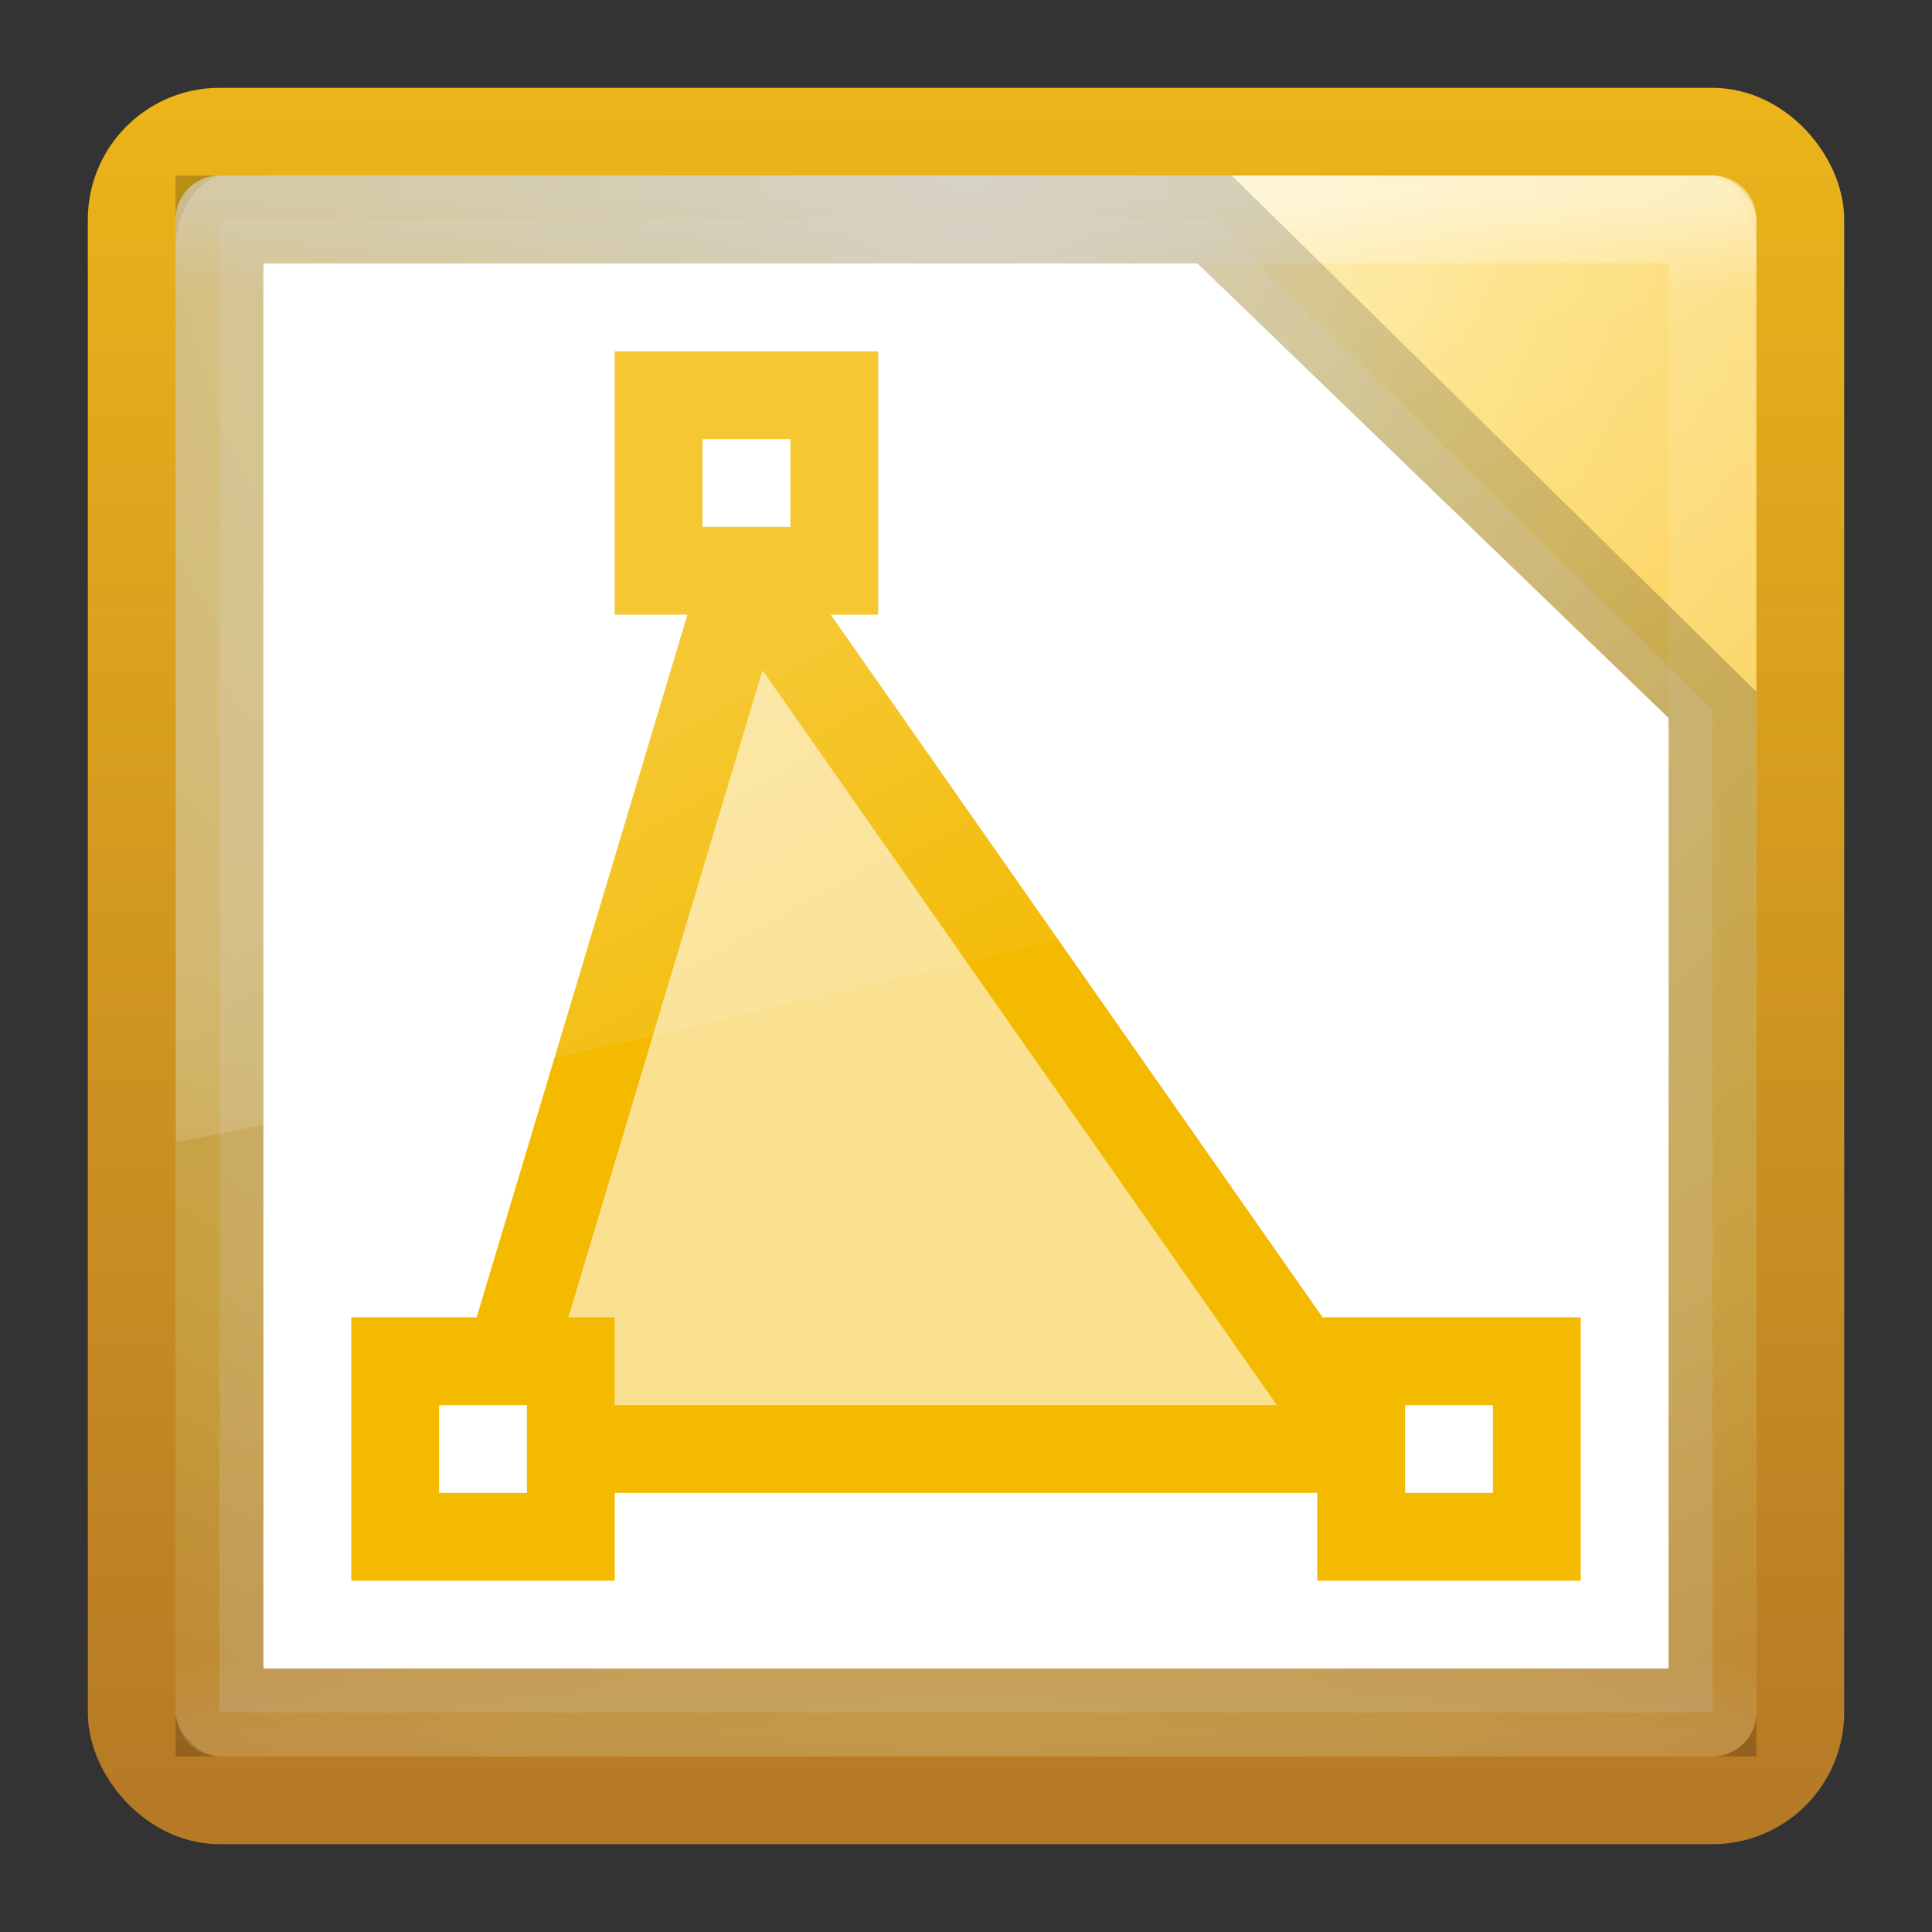 <?xml version="1.0" encoding="UTF-8" standalone="no"?>
<!-- Created with Inkscape (http://www.inkscape.org/) -->

<svg
   xmlns:dc="http://purl.org/dc/elements/1.1/"
   xmlns:cc="http://creativecommons.org/ns#"
   xmlns:rdf="http://www.w3.org/1999/02/22-rdf-syntax-ns#"
   xmlns:svg="http://www.w3.org/2000/svg"
   xmlns="http://www.w3.org/2000/svg"
   xmlns:xlink="http://www.w3.org/1999/xlink"
   xmlns:sodipodi="http://sodipodi.sourceforge.net/DTD/sodipodi-0.dtd"
   xmlns:inkscape="http://www.inkscape.org/namespaces/inkscape"
   width="22"
   height="22"
   id="svg3426"
   version="1.1"
   inkscape:version="0.48.4 r9939"
   sodipodi:docname="libreoffice-draw.svg">
  <rect width="100%" height="100%" fill="#333333" stroke="none"/>
  <defs
     id="defs3428">
    <linearGradient
       inkscape:collect="always"
       xlink:href="#linearGradient8265-821-176-38-919-66-249-7-7-8"
       id="linearGradient3178"
       gradientUnits="userSpaceOnUse"
       gradientTransform="matrix(0.391,0,0,0.596,1.603,8.593)"
       x1="16.626"
       y1="15.298"
       x2="20.055"
       y2="24.628" />
    <linearGradient
       id="linearGradient8265-821-176-38-919-66-249-7-7-8">
      <stop
         id="stop2687-1-9-6"
         style="stop-color:#ffffff;stop-opacity:1"
         offset="0" />
      <stop
         id="stop2689-5-4-8"
         style="stop-color:#ffffff;stop-opacity:0"
         offset="1" />
    </linearGradient>
    <linearGradient
       inkscape:collect="always"
       xlink:href="#linearGradient3924"
       id="linearGradient3181"
       gradientUnits="userSpaceOnUse"
       gradientTransform="matrix(0.459,0,0,0.459,-0.026,9.972)"
       x1="24"
       y1="5"
       x2="24"
       y2="43" />
    <linearGradient
       id="linearGradient3924">
      <stop
         id="stop3926"
         style="stop-color:#ffffff;stop-opacity:1"
         offset="0" />
      <stop
         id="stop3928"
         style="stop-color:#ffffff;stop-opacity:0.235"
         offset="0.063" />
      <stop
         id="stop3930"
         style="stop-color:#ffffff;stop-opacity:0.157"
         offset="0.951" />
      <stop
         id="stop3932"
         style="stop-color:#ffffff;stop-opacity:0.392"
         offset="1" />
    </linearGradient>
    <radialGradient
       inkscape:collect="always"
       xlink:href="#linearGradient3846-5"
       id="radialGradient3184"
       gradientUnits="userSpaceOnUse"
       gradientTransform="matrix(0,1.139,-1.204,-2.0976135e-8,21.177,3.25)"
       cx="7.496"
       cy="8.45"
       fx="7.496"
       fy="8.45"
       r="20" />
    <linearGradient
       inkscape:collect="always"
       xlink:href="#linearGradient3856-6"
       id="linearGradient3186"
       gradientUnits="userSpaceOnUse"
       gradientTransform="matrix(0.487,0,0,0.487,-0.692,9.308)"
       x1="24"
       y1="44"
       x2="24"
       y2="3.899" />
    <linearGradient
       id="linearGradient3846-5">
      <stop
         id="stop3848-48"
         style="stop-color:#fff3cb;stop-opacity:1"
         offset="0" />
      <stop
         id="stop3850-1"
         style="stop-color:#fdde76;stop-opacity:1"
         offset="0.262" />
      <stop
         id="stop3852-28"
         style="stop-color:#f9c440;stop-opacity:1"
         offset="0.661" />
      <stop
         id="stop3854-9"
         style="stop-color:#e48b20;stop-opacity:1"
         offset="1" />
    </linearGradient>
    <linearGradient
       id="linearGradient3856-6">
      <stop
         id="stop3858-8"
         style="stop-color:#b67926;stop-opacity:1"
         offset="0" />
      <stop
         id="stop3860-0"
         style="stop-color:#eab41a;stop-opacity:1"
         offset="1" />
    </linearGradient>
  </defs>
  <sodipodi:namedview
     id="base"
     pagecolor="#ffffff"
     bordercolor="#666666"
     borderopacity="1.0"
     inkscape:pageopacity="0.0"
     inkscape:pageshadow="2"
     inkscape:zoom="11.197802"
     inkscape:cx="28.237381"
     inkscape:cy="16"
     inkscape:current-layer="layer1"
     showgrid="true"
     inkscape:grid-bbox="true"
     inkscape:document-units="px"
     inkscape:window-width="1280"
     inkscape:window-height="751"
     inkscape:window-x="0"
     inkscape:window-y="25"
     inkscape:window-maximized="1">
    <inkscape:grid
       type="xygrid"
       id="grid3091"
       empspacing="5"
       visible="true"
       enabled="true"
       snapvisiblegridlinesonly="true" />
  </sodipodi:namedview>
  <g
     id="layer1"
     inkscape:label="Layer 1"
     inkscape:groupmode="layer"
     transform="translate(0,-10)">
    <rect
       style="color:#000000;fill:url(#radialGradient3184);fill-opacity:1;fill-rule:nonzero;stroke:url(#linearGradient3186);stroke-width:1;stroke-linecap:round;stroke-linejoin:round;stroke-miterlimit:4;stroke-opacity:1;stroke-dasharray:none;stroke-dashoffset:0;marker:none;visibility:visible;display:inline;overflow:visible;enable-background:accumulate"
       id="rect5505-21"
       y="11.5"
       x="1.5"
       ry="1"
       rx="1"
       height="19"
       width="19" />
    <rect
       style="opacity:0.5;fill:none;stroke:url(#linearGradient3181);stroke-width:1;stroke-linecap:round;stroke-linejoin:round;stroke-miterlimit:4;stroke-opacity:1;stroke-dasharray:none;stroke-dashoffset:0"
       id="rect6741-9"
       y="12.499"
       x="2.501"
       height="17"
       width="17" />
    <path
       inkscape:connector-curvature="0"
       d="M 2.5,12.5 13.823,12.5 19.5,18.086 19.5,29.5 l -17,0 z"
       style="opacity:0.2;fill:#ffffff;fill-opacity:1;stroke:#000000;stroke-width:1px;stroke-linecap:butt;stroke-linejoin:miter;stroke-opacity:1"
       id="path3872"
       sodipodi:nodetypes="cccccc" />
    <path
       style="fill:#ffffff;fill-opacity:1;stroke:none"
       d="M 3,13 13.635,13 19,18.176 19,29 3,29 z"
       id="path3102"
       inkscape:connector-curvature="0"
       sodipodi:nodetypes="cccccc" />
    <path
       style="fill:#f3ba00;fill-opacity:0.427;stroke:#f3ba00;stroke-width:1;stroke-miterlimit:4;stroke-opacity:1;stroke-dasharray:none"
       d="m 5.5,26.5 3,-10 7,10 z"
       id="path4025"
       inkscape:connector-curvature="0"
       sodipodi:nodetypes="cccc" />
    <path
       style="fill:#ffffff;fill-opacity:1;stroke:#f3ba00;stroke-width:1;stroke-linecap:butt;stroke-linejoin:miter;stroke-miterlimit:4;stroke-opacity:1;stroke-dasharray:none"
       d="m 7.5,14.5 2,0 0,2 -2,0 z"
       id="path5086"
       inkscape:connector-curvature="0" />
    <path
       inkscape:connector-curvature="0"
       style="opacity:0.2;fill:url(#linearGradient3178);fill-opacity:1;fill-rule:evenodd;stroke:none"
       id="path3333"
       d="M 2.576,12 C 2.255,12 2,12.418 2,12.825 L 2.006,23 C 2.524,22.989 19.607,18.945 20,18.751 l 0,-5.926 C 20,12.514 19.748,12 19.47,12 L 2.576,12 z"
       sodipodi:nodetypes="ccccccc" />
    <path
       inkscape:connector-curvature="0"
       id="path4429"
       d="m 4.5,25.5 2,0 0,2 -2,0 z"
       style="fill:#ffffff;fill-opacity:1;stroke:#f3ba00;stroke-width:1;stroke-linecap:butt;stroke-linejoin:miter;stroke-miterlimit:4;stroke-opacity:1;stroke-dasharray:none" />
    <path
       style="fill:#ffffff;fill-opacity:1;stroke:#f3ba00;stroke-width:1;stroke-linecap:butt;stroke-linejoin:miter;stroke-miterlimit:4;stroke-opacity:1;stroke-dasharray:none"
       d="m 15.5,25.5 2,0 0,2 -2,0 z"
       id="path4431"
       inkscape:connector-curvature="0" />
  </g>
</svg>
